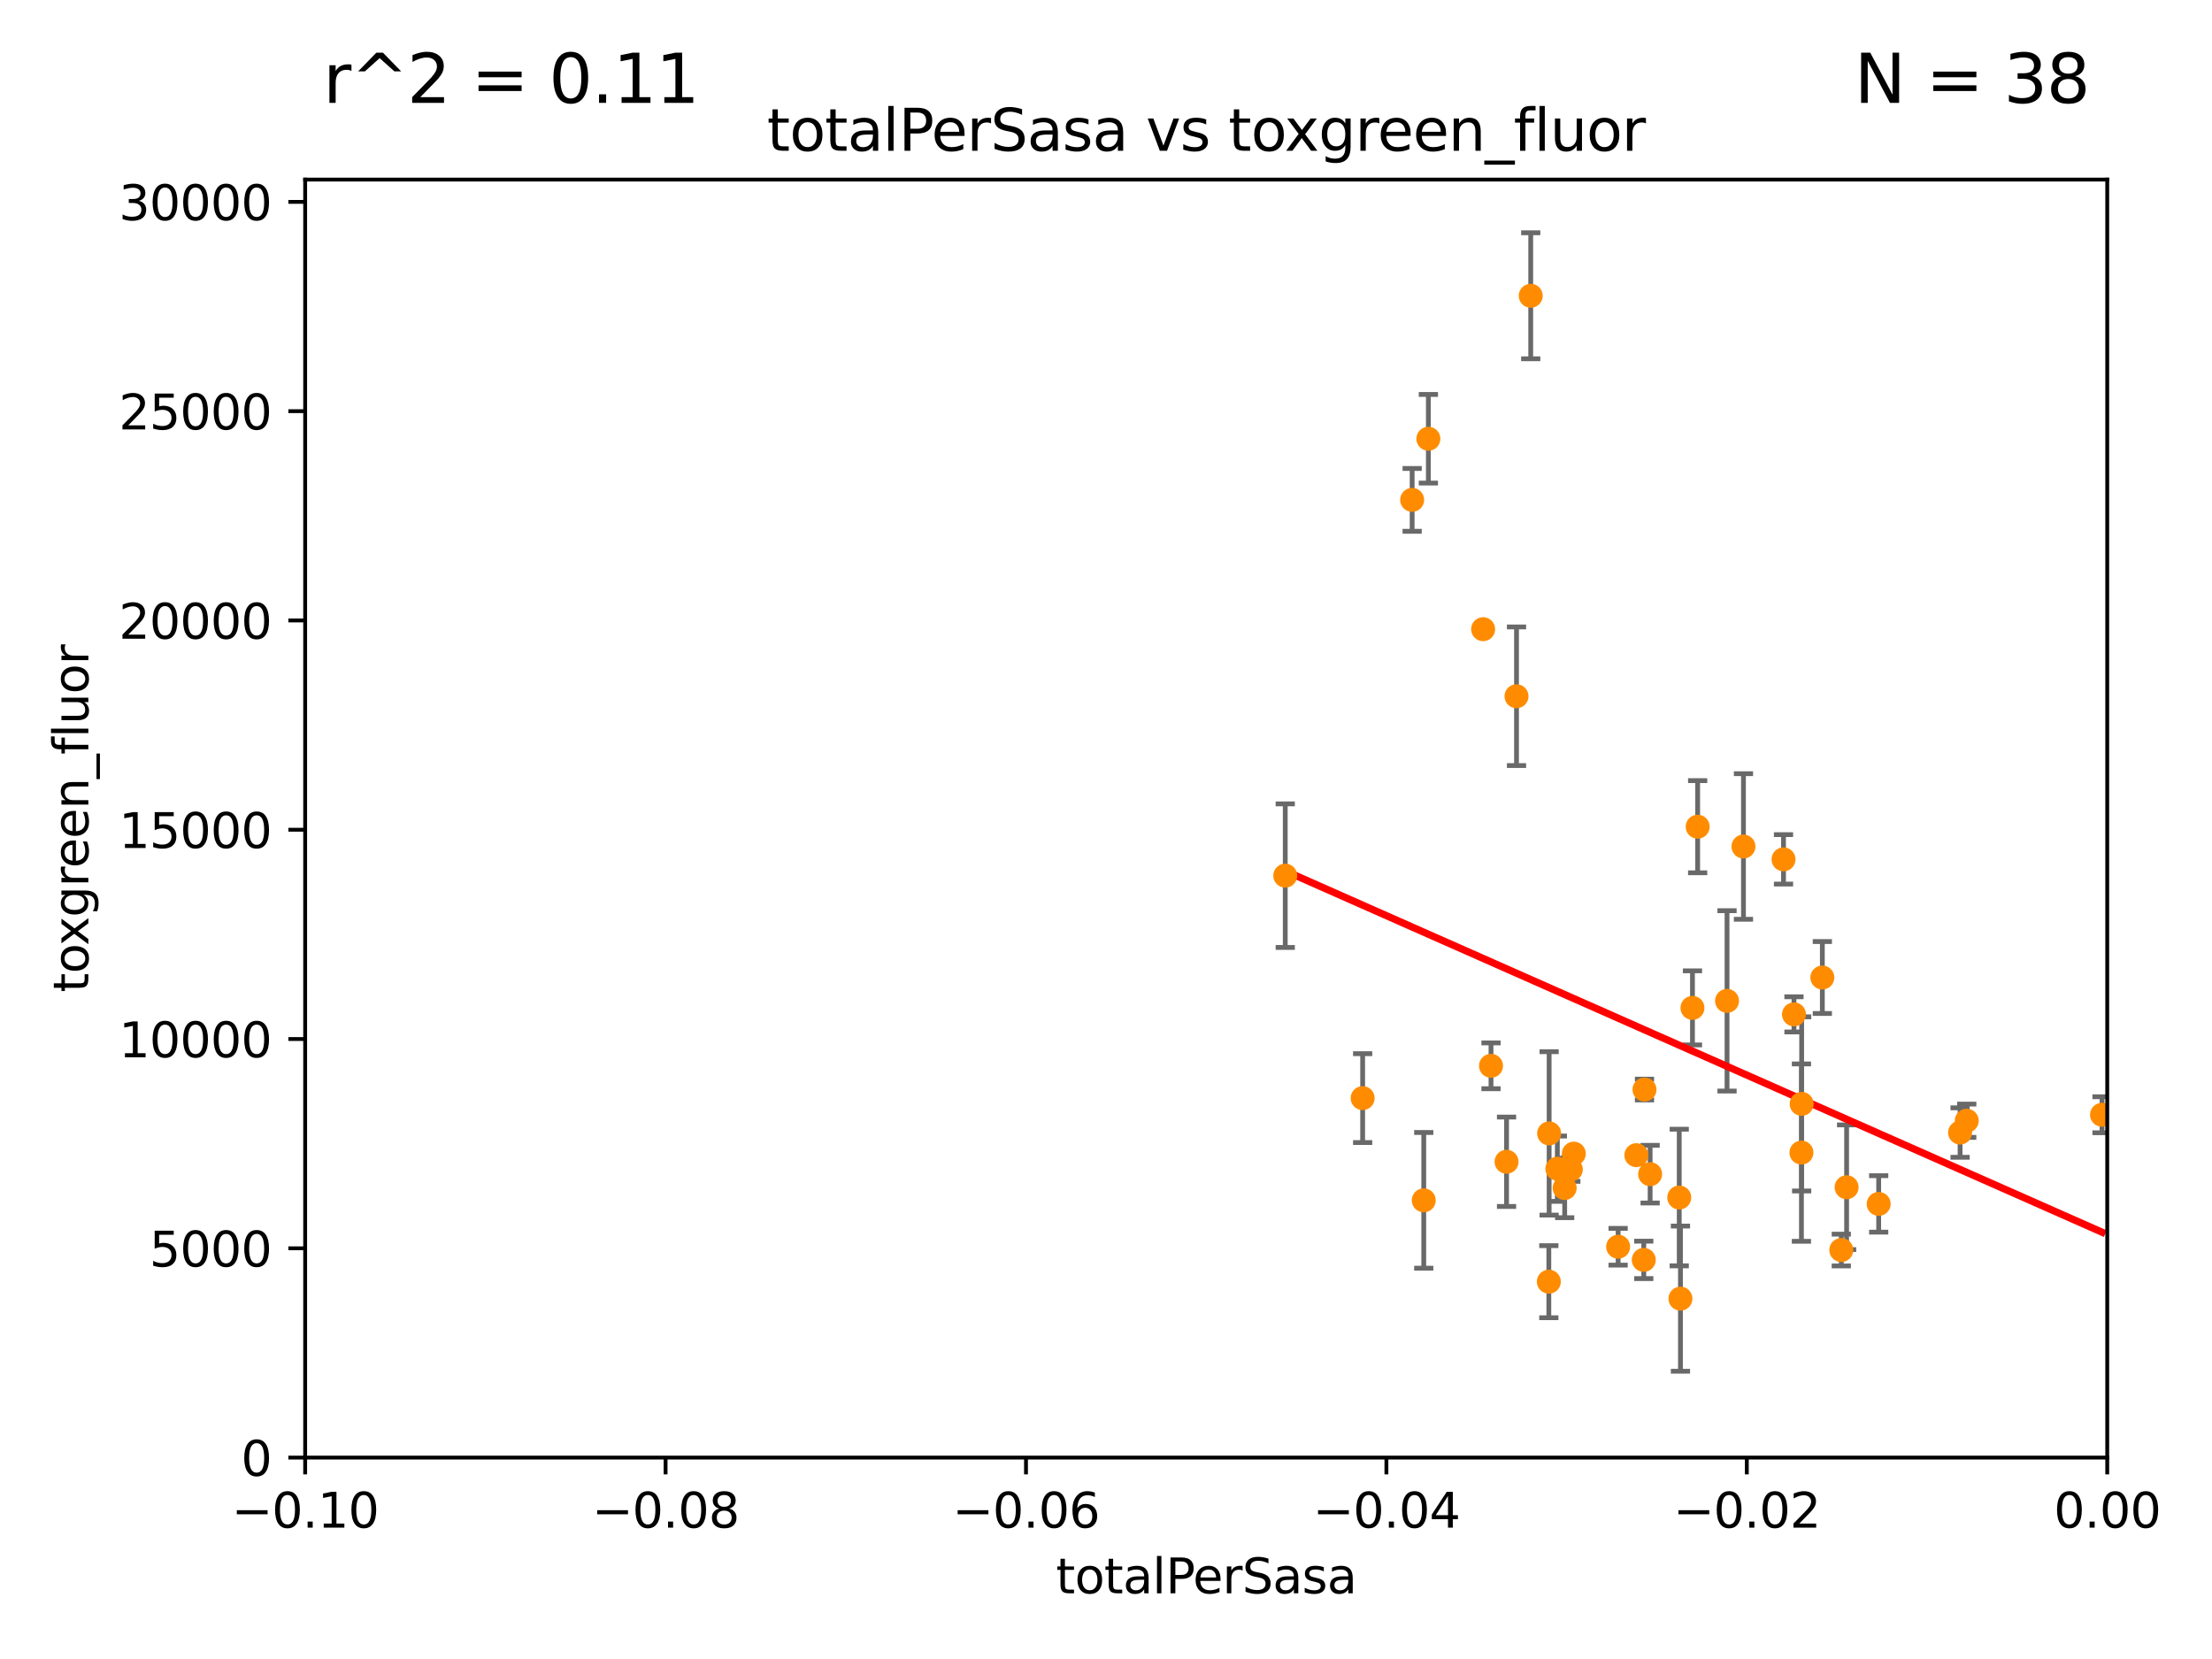 <?xml version="1.0" encoding="utf-8" standalone="no"?>
<!DOCTYPE svg PUBLIC "-//W3C//DTD SVG 1.1//EN"
  "http://www.w3.org/Graphics/SVG/1.1/DTD/svg11.dtd">
<svg xmlns:xlink="http://www.w3.org/1999/xlink" width="460.8pt" height="345.6pt" viewBox="0 0 460.8 345.6" xmlns="http://www.w3.org/2000/svg" version="1.1">
 <defs>
  <style type="text/css">*{stroke-linejoin: round; stroke-linecap: butt}</style>
 </defs>
 <g id="figure_1">
  <g id="patch_1">
   <path d="M 0 345.6 
L 460.8 345.6 
L 460.8 0 
L 0 0 
z
" style="fill: #ffffff"/>
  </g>
  <g id="axes_1">
   <g id="patch_2">
    <path d="M 63.571 303.64 
L 438.975 303.64 
L 438.975 37.411 
L 63.571 37.411 
z
" style="fill: #ffffff"/>
   </g>
   <g id="PathCollection_1">
    <defs>
     <path id="ma1e1ea1749" d="M 0 1.118 
C 0.297 1.118 0.581 1 0.791 0.791 
C 1 0.581 1.118 0.297 1.118 0 
C 1.118 -0.297 1 -0.581 0.791 -0.791 
C 0.581 -1 0.297 -1.118 0 -1.118 
C -0.297 -1.118 -0.581 -1 -0.791 -0.791 
C -1 -0.581 -1.118 -0.297 -1.118 0 
C -1.118 0.297 -1 0.581 -0.791 0.791 
C -0.581 1 -0.297 1.118 0 1.118 
z
" style="stroke: #ff8c00"/>
    </defs>
    <g clip-path="url(#pffbbc5e2b2)">
     <use xlink:href="#ma1e1ea1749" x="267.742" y="182.415" style="fill: #ff8c00; stroke: #ff8c00"/>
     <use xlink:href="#ma1e1ea1749" x="297.555" y="91.401" style="fill: #ff8c00; stroke: #ff8c00"/>
     <use xlink:href="#ma1e1ea1749" x="308.962" y="131.072" style="fill: #ff8c00; stroke: #ff8c00"/>
     <use xlink:href="#ma1e1ea1749" x="313.842" y="242.015" style="fill: #ff8c00; stroke: #ff8c00"/>
     <use xlink:href="#ma1e1ea1749" x="322.713" y="236.109" style="fill: #ff8c00; stroke: #ff8c00"/>
     <use xlink:href="#ma1e1ea1749" x="294.177" y="104.133" style="fill: #ff8c00; stroke: #ff8c00"/>
     <use xlink:href="#ma1e1ea1749" x="337.086" y="259.716" style="fill: #ff8c00; stroke: #ff8c00"/>
     <use xlink:href="#ma1e1ea1749" x="318.879" y="61.614" style="fill: #ff8c00; stroke: #ff8c00"/>
     <use xlink:href="#ma1e1ea1749" x="283.865" y="228.756" style="fill: #ff8c00; stroke: #ff8c00"/>
     <use xlink:href="#ma1e1ea1749" x="322.649" y="266.999" style="fill: #ff8c00; stroke: #ff8c00"/>
     <use xlink:href="#ma1e1ea1749" x="296.593" y="250.052" style="fill: #ff8c00; stroke: #ff8c00"/>
     <use xlink:href="#ma1e1ea1749" x="343.752" y="244.6" style="fill: #ff8c00; stroke: #ff8c00"/>
     <use xlink:href="#ma1e1ea1749" x="327.854" y="240.325" style="fill: #ff8c00; stroke: #ff8c00"/>
     <use xlink:href="#ma1e1ea1749" x="315.918" y="145.041" style="fill: #ff8c00; stroke: #ff8c00"/>
     <use xlink:href="#ma1e1ea1749" x="353.654" y="172.218" style="fill: #ff8c00; stroke: #ff8c00"/>
     <use xlink:href="#ma1e1ea1749" x="325.951" y="247.48" style="fill: #ff8c00; stroke: #ff8c00"/>
     <use xlink:href="#ma1e1ea1749" x="342.427" y="262.456" style="fill: #ff8c00; stroke: #ff8c00"/>
     <use xlink:href="#ma1e1ea1749" x="350.069" y="270.532" style="fill: #ff8c00; stroke: #ff8c00"/>
     <use xlink:href="#ma1e1ea1749" x="310.604" y="222.03" style="fill: #ff8c00; stroke: #ff8c00"/>
     <use xlink:href="#ma1e1ea1749" x="359.772" y="208.501" style="fill: #ff8c00; stroke: #ff8c00"/>
     <use xlink:href="#ma1e1ea1749" x="327.232" y="243.616" style="fill: #ff8c00; stroke: #ff8c00"/>
     <use xlink:href="#ma1e1ea1749" x="352.572" y="209.959" style="fill: #ff8c00; stroke: #ff8c00"/>
     <use xlink:href="#ma1e1ea1749" x="340.881" y="240.644" style="fill: #ff8c00; stroke: #ff8c00"/>
     <use xlink:href="#ma1e1ea1749" x="324.424" y="243.461" style="fill: #ff8c00; stroke: #ff8c00"/>
     <use xlink:href="#ma1e1ea1749" x="342.577" y="226.973" style="fill: #ff8c00; stroke: #ff8c00"/>
     <use xlink:href="#ma1e1ea1749" x="363.195" y="176.343" style="fill: #ff8c00; stroke: #ff8c00"/>
     <use xlink:href="#ma1e1ea1749" x="373.718" y="211.31" style="fill: #ff8c00; stroke: #ff8c00"/>
     <use xlink:href="#ma1e1ea1749" x="375.272" y="240.105" style="fill: #ff8c00; stroke: #ff8c00"/>
     <use xlink:href="#ma1e1ea1749" x="375.318" y="229.961" style="fill: #ff8c00; stroke: #ff8c00"/>
     <use xlink:href="#ma1e1ea1749" x="349.816" y="249.466" style="fill: #ff8c00; stroke: #ff8c00"/>
     <use xlink:href="#ma1e1ea1749" x="371.539" y="179.021" style="fill: #ff8c00; stroke: #ff8c00"/>
     <use xlink:href="#ma1e1ea1749" x="383.574" y="260.408" style="fill: #ff8c00; stroke: #ff8c00"/>
     <use xlink:href="#ma1e1ea1749" x="384.682" y="247.328" style="fill: #ff8c00; stroke: #ff8c00"/>
     <use xlink:href="#ma1e1ea1749" x="379.627" y="203.635" style="fill: #ff8c00; stroke: #ff8c00"/>
     <use xlink:href="#ma1e1ea1749" x="391.363" y="250.798" style="fill: #ff8c00; stroke: #ff8c00"/>
     <use xlink:href="#ma1e1ea1749" x="409.709" y="233.469" style="fill: #ff8c00; stroke: #ff8c00"/>
     <use xlink:href="#ma1e1ea1749" x="408.322" y="235.934" style="fill: #ff8c00; stroke: #ff8c00"/>
     <use xlink:href="#ma1e1ea1749" x="437.887" y="232.223" style="fill: #ff8c00; stroke: #ff8c00"/>
    </g>
   </g>
   <g id="matplotlib.axis_1">
    <g id="xtick_1">
     <g id="line2d_1">
      <defs>
       <path id="m3e133d6bfa" d="M 0 0 
L 0 3.5 
" style="stroke: #000000; stroke-width: 0.8"/>
      </defs>
      <g>
       <use xlink:href="#m3e133d6bfa" x="63.571" y="303.64" style="stroke: #000000; stroke-width: 0.8"/>
      </g>
     </g>
     <g id="text_1">
      <!-- −0.10 -->
      <g transform="translate(48.249 318.238)scale(0.1 -0.1)">
       <defs>
        <path id="DejaVuSans-2212" d="M 678 2272 
L 4684 2272 
L 4684 1741 
L 678 1741 
L 678 2272 
z
" transform="scale(0.016)"/>
        <path id="DejaVuSans-30" d="M 2034 4250 
Q 1547 4250 1301 3770 
Q 1056 3291 1056 2328 
Q 1056 1369 1301 889 
Q 1547 409 2034 409 
Q 2525 409 2770 889 
Q 3016 1369 3016 2328 
Q 3016 3291 2770 3770 
Q 2525 4250 2034 4250 
z
M 2034 4750 
Q 2819 4750 3233 4129 
Q 3647 3509 3647 2328 
Q 3647 1150 3233 529 
Q 2819 -91 2034 -91 
Q 1250 -91 836 529 
Q 422 1150 422 2328 
Q 422 3509 836 4129 
Q 1250 4750 2034 4750 
z
" transform="scale(0.016)"/>
        <path id="DejaVuSans-2e" d="M 684 794 
L 1344 794 
L 1344 0 
L 684 0 
L 684 794 
z
" transform="scale(0.016)"/>
        <path id="DejaVuSans-31" d="M 794 531 
L 1825 531 
L 1825 4091 
L 703 3866 
L 703 4441 
L 1819 4666 
L 2450 4666 
L 2450 531 
L 3481 531 
L 3481 0 
L 794 0 
L 794 531 
z
" transform="scale(0.016)"/>
       </defs>
       <use xlink:href="#DejaVuSans-2212"/>
       <use xlink:href="#DejaVuSans-30" x="83.789"/>
       <use xlink:href="#DejaVuSans-2e" x="147.412"/>
       <use xlink:href="#DejaVuSans-31" x="179.199"/>
       <use xlink:href="#DejaVuSans-30" x="242.822"/>
      </g>
     </g>
    </g>
    <g id="xtick_2">
     <g id="line2d_2">
      <g>
       <use xlink:href="#m3e133d6bfa" x="138.652" y="303.64" style="stroke: #000000; stroke-width: 0.8"/>
      </g>
     </g>
     <g id="text_2">
      <!-- −0.08 -->
      <g transform="translate(123.329 318.238)scale(0.1 -0.1)">
       <defs>
        <path id="DejaVuSans-38" d="M 2034 2216 
Q 1584 2216 1326 1975 
Q 1069 1734 1069 1313 
Q 1069 891 1326 650 
Q 1584 409 2034 409 
Q 2484 409 2743 651 
Q 3003 894 3003 1313 
Q 3003 1734 2745 1975 
Q 2488 2216 2034 2216 
z
M 1403 2484 
Q 997 2584 770 2862 
Q 544 3141 544 3541 
Q 544 4100 942 4425 
Q 1341 4750 2034 4750 
Q 2731 4750 3128 4425 
Q 3525 4100 3525 3541 
Q 3525 3141 3298 2862 
Q 3072 2584 2669 2484 
Q 3125 2378 3379 2068 
Q 3634 1759 3634 1313 
Q 3634 634 3220 271 
Q 2806 -91 2034 -91 
Q 1263 -91 848 271 
Q 434 634 434 1313 
Q 434 1759 690 2068 
Q 947 2378 1403 2484 
z
M 1172 3481 
Q 1172 3119 1398 2916 
Q 1625 2713 2034 2713 
Q 2441 2713 2670 2916 
Q 2900 3119 2900 3481 
Q 2900 3844 2670 4047 
Q 2441 4250 2034 4250 
Q 1625 4250 1398 4047 
Q 1172 3844 1172 3481 
z
" transform="scale(0.016)"/>
       </defs>
       <use xlink:href="#DejaVuSans-2212"/>
       <use xlink:href="#DejaVuSans-30" x="83.789"/>
       <use xlink:href="#DejaVuSans-2e" x="147.412"/>
       <use xlink:href="#DejaVuSans-30" x="179.199"/>
       <use xlink:href="#DejaVuSans-38" x="242.822"/>
      </g>
     </g>
    </g>
    <g id="xtick_3">
     <g id="line2d_3">
      <g>
       <use xlink:href="#m3e133d6bfa" x="213.733" y="303.64" style="stroke: #000000; stroke-width: 0.8"/>
      </g>
     </g>
     <g id="text_3">
      <!-- −0.06 -->
      <g transform="translate(198.41 318.238)scale(0.1 -0.1)">
       <defs>
        <path id="DejaVuSans-36" d="M 2113 2584 
Q 1688 2584 1439 2293 
Q 1191 2003 1191 1497 
Q 1191 994 1439 701 
Q 1688 409 2113 409 
Q 2538 409 2786 701 
Q 3034 994 3034 1497 
Q 3034 2003 2786 2293 
Q 2538 2584 2113 2584 
z
M 3366 4563 
L 3366 3988 
Q 3128 4100 2886 4159 
Q 2644 4219 2406 4219 
Q 1781 4219 1451 3797 
Q 1122 3375 1075 2522 
Q 1259 2794 1537 2939 
Q 1816 3084 2150 3084 
Q 2853 3084 3261 2657 
Q 3669 2231 3669 1497 
Q 3669 778 3244 343 
Q 2819 -91 2113 -91 
Q 1303 -91 875 529 
Q 447 1150 447 2328 
Q 447 3434 972 4092 
Q 1497 4750 2381 4750 
Q 2619 4750 2861 4703 
Q 3103 4656 3366 4563 
z
" transform="scale(0.016)"/>
       </defs>
       <use xlink:href="#DejaVuSans-2212"/>
       <use xlink:href="#DejaVuSans-30" x="83.789"/>
       <use xlink:href="#DejaVuSans-2e" x="147.412"/>
       <use xlink:href="#DejaVuSans-30" x="179.199"/>
       <use xlink:href="#DejaVuSans-36" x="242.822"/>
      </g>
     </g>
    </g>
    <g id="xtick_4">
     <g id="line2d_4">
      <g>
       <use xlink:href="#m3e133d6bfa" x="288.813" y="303.64" style="stroke: #000000; stroke-width: 0.8"/>
      </g>
     </g>
     <g id="text_4">
      <!-- −0.04 -->
      <g transform="translate(273.491 318.238)scale(0.1 -0.1)">
       <defs>
        <path id="DejaVuSans-34" d="M 2419 4116 
L 825 1625 
L 2419 1625 
L 2419 4116 
z
M 2253 4666 
L 3047 4666 
L 3047 1625 
L 3713 1625 
L 3713 1100 
L 3047 1100 
L 3047 0 
L 2419 0 
L 2419 1100 
L 313 1100 
L 313 1709 
L 2253 4666 
z
" transform="scale(0.016)"/>
       </defs>
       <use xlink:href="#DejaVuSans-2212"/>
       <use xlink:href="#DejaVuSans-30" x="83.789"/>
       <use xlink:href="#DejaVuSans-2e" x="147.412"/>
       <use xlink:href="#DejaVuSans-30" x="179.199"/>
       <use xlink:href="#DejaVuSans-34" x="242.822"/>
      </g>
     </g>
    </g>
    <g id="xtick_5">
     <g id="line2d_5">
      <g>
       <use xlink:href="#m3e133d6bfa" x="363.894" y="303.64" style="stroke: #000000; stroke-width: 0.8"/>
      </g>
     </g>
     <g id="text_5">
      <!-- −0.02 -->
      <g transform="translate(348.572 318.238)scale(0.1 -0.1)">
       <defs>
        <path id="DejaVuSans-32" d="M 1228 531 
L 3431 531 
L 3431 0 
L 469 0 
L 469 531 
Q 828 903 1448 1529 
Q 2069 2156 2228 2338 
Q 2531 2678 2651 2914 
Q 2772 3150 2772 3378 
Q 2772 3750 2511 3984 
Q 2250 4219 1831 4219 
Q 1534 4219 1204 4116 
Q 875 4013 500 3803 
L 500 4441 
Q 881 4594 1212 4672 
Q 1544 4750 1819 4750 
Q 2544 4750 2975 4387 
Q 3406 4025 3406 3419 
Q 3406 3131 3298 2873 
Q 3191 2616 2906 2266 
Q 2828 2175 2409 1742 
Q 1991 1309 1228 531 
z
" transform="scale(0.016)"/>
       </defs>
       <use xlink:href="#DejaVuSans-2212"/>
       <use xlink:href="#DejaVuSans-30" x="83.789"/>
       <use xlink:href="#DejaVuSans-2e" x="147.412"/>
       <use xlink:href="#DejaVuSans-30" x="179.199"/>
       <use xlink:href="#DejaVuSans-32" x="242.822"/>
      </g>
     </g>
    </g>
    <g id="xtick_6">
     <g id="line2d_6">
      <g>
       <use xlink:href="#m3e133d6bfa" x="438.975" y="303.64" style="stroke: #000000; stroke-width: 0.8"/>
      </g>
     </g>
     <g id="text_6">
      <!-- 0.00 -->
      <g transform="translate(427.842 318.238)scale(0.1 -0.1)">
       <use xlink:href="#DejaVuSans-30"/>
       <use xlink:href="#DejaVuSans-2e" x="63.623"/>
       <use xlink:href="#DejaVuSans-30" x="95.41"/>
       <use xlink:href="#DejaVuSans-30" x="159.033"/>
      </g>
     </g>
    </g>
    <g id="text_7">
     <!-- totalPerSasa -->
     <g transform="translate(219.968 331.917)scale(0.1 -0.1)">
      <defs>
       <path id="DejaVuSans-74" d="M 1172 4494 
L 1172 3500 
L 2356 3500 
L 2356 3053 
L 1172 3053 
L 1172 1153 
Q 1172 725 1289 603 
Q 1406 481 1766 481 
L 2356 481 
L 2356 0 
L 1766 0 
Q 1100 0 847 248 
Q 594 497 594 1153 
L 594 3053 
L 172 3053 
L 172 3500 
L 594 3500 
L 594 4494 
L 1172 4494 
z
" transform="scale(0.016)"/>
       <path id="DejaVuSans-6f" d="M 1959 3097 
Q 1497 3097 1228 2736 
Q 959 2375 959 1747 
Q 959 1119 1226 758 
Q 1494 397 1959 397 
Q 2419 397 2687 759 
Q 2956 1122 2956 1747 
Q 2956 2369 2687 2733 
Q 2419 3097 1959 3097 
z
M 1959 3584 
Q 2709 3584 3137 3096 
Q 3566 2609 3566 1747 
Q 3566 888 3137 398 
Q 2709 -91 1959 -91 
Q 1206 -91 779 398 
Q 353 888 353 1747 
Q 353 2609 779 3096 
Q 1206 3584 1959 3584 
z
" transform="scale(0.016)"/>
       <path id="DejaVuSans-61" d="M 2194 1759 
Q 1497 1759 1228 1600 
Q 959 1441 959 1056 
Q 959 750 1161 570 
Q 1363 391 1709 391 
Q 2188 391 2477 730 
Q 2766 1069 2766 1631 
L 2766 1759 
L 2194 1759 
z
M 3341 1997 
L 3341 0 
L 2766 0 
L 2766 531 
Q 2569 213 2275 61 
Q 1981 -91 1556 -91 
Q 1019 -91 701 211 
Q 384 513 384 1019 
Q 384 1609 779 1909 
Q 1175 2209 1959 2209 
L 2766 2209 
L 2766 2266 
Q 2766 2663 2505 2880 
Q 2244 3097 1772 3097 
Q 1472 3097 1187 3025 
Q 903 2953 641 2809 
L 641 3341 
Q 956 3463 1253 3523 
Q 1550 3584 1831 3584 
Q 2591 3584 2966 3190 
Q 3341 2797 3341 1997 
z
" transform="scale(0.016)"/>
       <path id="DejaVuSans-6c" d="M 603 4863 
L 1178 4863 
L 1178 0 
L 603 0 
L 603 4863 
z
" transform="scale(0.016)"/>
       <path id="DejaVuSans-50" d="M 1259 4147 
L 1259 2394 
L 2053 2394 
Q 2494 2394 2734 2622 
Q 2975 2850 2975 3272 
Q 2975 3691 2734 3919 
Q 2494 4147 2053 4147 
L 1259 4147 
z
M 628 4666 
L 2053 4666 
Q 2838 4666 3239 4311 
Q 3641 3956 3641 3272 
Q 3641 2581 3239 2228 
Q 2838 1875 2053 1875 
L 1259 1875 
L 1259 0 
L 628 0 
L 628 4666 
z
" transform="scale(0.016)"/>
       <path id="DejaVuSans-65" d="M 3597 1894 
L 3597 1613 
L 953 1613 
Q 991 1019 1311 708 
Q 1631 397 2203 397 
Q 2534 397 2845 478 
Q 3156 559 3463 722 
L 3463 178 
Q 3153 47 2828 -22 
Q 2503 -91 2169 -91 
Q 1331 -91 842 396 
Q 353 884 353 1716 
Q 353 2575 817 3079 
Q 1281 3584 2069 3584 
Q 2775 3584 3186 3129 
Q 3597 2675 3597 1894 
z
M 3022 2063 
Q 3016 2534 2758 2815 
Q 2500 3097 2075 3097 
Q 1594 3097 1305 2825 
Q 1016 2553 972 2059 
L 3022 2063 
z
" transform="scale(0.016)"/>
       <path id="DejaVuSans-72" d="M 2631 2963 
Q 2534 3019 2420 3045 
Q 2306 3072 2169 3072 
Q 1681 3072 1420 2755 
Q 1159 2438 1159 1844 
L 1159 0 
L 581 0 
L 581 3500 
L 1159 3500 
L 1159 2956 
Q 1341 3275 1631 3429 
Q 1922 3584 2338 3584 
Q 2397 3584 2469 3576 
Q 2541 3569 2628 3553 
L 2631 2963 
z
" transform="scale(0.016)"/>
       <path id="DejaVuSans-53" d="M 3425 4513 
L 3425 3897 
Q 3066 4069 2747 4153 
Q 2428 4238 2131 4238 
Q 1616 4238 1336 4038 
Q 1056 3838 1056 3469 
Q 1056 3159 1242 3001 
Q 1428 2844 1947 2747 
L 2328 2669 
Q 3034 2534 3370 2195 
Q 3706 1856 3706 1288 
Q 3706 609 3251 259 
Q 2797 -91 1919 -91 
Q 1588 -91 1214 -16 
Q 841 59 441 206 
L 441 856 
Q 825 641 1194 531 
Q 1563 422 1919 422 
Q 2459 422 2753 634 
Q 3047 847 3047 1241 
Q 3047 1584 2836 1778 
Q 2625 1972 2144 2069 
L 1759 2144 
Q 1053 2284 737 2584 
Q 422 2884 422 3419 
Q 422 4038 858 4394 
Q 1294 4750 2059 4750 
Q 2388 4750 2728 4690 
Q 3069 4631 3425 4513 
z
" transform="scale(0.016)"/>
       <path id="DejaVuSans-73" d="M 2834 3397 
L 2834 2853 
Q 2591 2978 2328 3040 
Q 2066 3103 1784 3103 
Q 1356 3103 1142 2972 
Q 928 2841 928 2578 
Q 928 2378 1081 2264 
Q 1234 2150 1697 2047 
L 1894 2003 
Q 2506 1872 2764 1633 
Q 3022 1394 3022 966 
Q 3022 478 2636 193 
Q 2250 -91 1575 -91 
Q 1294 -91 989 -36 
Q 684 19 347 128 
L 347 722 
Q 666 556 975 473 
Q 1284 391 1588 391 
Q 1994 391 2212 530 
Q 2431 669 2431 922 
Q 2431 1156 2273 1281 
Q 2116 1406 1581 1522 
L 1381 1569 
Q 847 1681 609 1914 
Q 372 2147 372 2553 
Q 372 3047 722 3315 
Q 1072 3584 1716 3584 
Q 2034 3584 2315 3537 
Q 2597 3491 2834 3397 
z
" transform="scale(0.016)"/>
      </defs>
      <use xlink:href="#DejaVuSans-74"/>
      <use xlink:href="#DejaVuSans-6f" x="39.209"/>
      <use xlink:href="#DejaVuSans-74" x="100.391"/>
      <use xlink:href="#DejaVuSans-61" x="139.6"/>
      <use xlink:href="#DejaVuSans-6c" x="200.879"/>
      <use xlink:href="#DejaVuSans-50" x="228.662"/>
      <use xlink:href="#DejaVuSans-65" x="285.34"/>
      <use xlink:href="#DejaVuSans-72" x="346.863"/>
      <use xlink:href="#DejaVuSans-53" x="387.977"/>
      <use xlink:href="#DejaVuSans-61" x="451.453"/>
      <use xlink:href="#DejaVuSans-73" x="512.732"/>
      <use xlink:href="#DejaVuSans-61" x="564.832"/>
     </g>
    </g>
   </g>
   <g id="matplotlib.axis_2">
    <g id="ytick_1">
     <g id="line2d_7">
      <defs>
       <path id="m8fa1cb8a52" d="M 0 0 
L -3.5 0 
" style="stroke: #000000; stroke-width: 0.8"/>
      </defs>
      <g>
       <use xlink:href="#m8fa1cb8a52" x="63.571" y="303.64" style="stroke: #000000; stroke-width: 0.8"/>
      </g>
     </g>
     <g id="text_8">
      <!-- 0 -->
      <g transform="translate(50.209 307.439)scale(0.1 -0.1)">
       <use xlink:href="#DejaVuSans-30"/>
      </g>
     </g>
    </g>
    <g id="ytick_2">
     <g id="line2d_8">
      <g>
       <use xlink:href="#m8fa1cb8a52" x="63.571" y="260.043" style="stroke: #000000; stroke-width: 0.8"/>
      </g>
     </g>
     <g id="text_9">
      <!-- 5000 -->
      <g transform="translate(31.121 263.843)scale(0.1 -0.1)">
       <defs>
        <path id="DejaVuSans-35" d="M 691 4666 
L 3169 4666 
L 3169 4134 
L 1269 4134 
L 1269 2991 
Q 1406 3038 1543 3061 
Q 1681 3084 1819 3084 
Q 2600 3084 3056 2656 
Q 3513 2228 3513 1497 
Q 3513 744 3044 326 
Q 2575 -91 1722 -91 
Q 1428 -91 1123 -41 
Q 819 9 494 109 
L 494 744 
Q 775 591 1075 516 
Q 1375 441 1709 441 
Q 2250 441 2565 725 
Q 2881 1009 2881 1497 
Q 2881 1984 2565 2268 
Q 2250 2553 1709 2553 
Q 1456 2553 1204 2497 
Q 953 2441 691 2322 
L 691 4666 
z
" transform="scale(0.016)"/>
       </defs>
       <use xlink:href="#DejaVuSans-35"/>
       <use xlink:href="#DejaVuSans-30" x="63.623"/>
       <use xlink:href="#DejaVuSans-30" x="127.246"/>
       <use xlink:href="#DejaVuSans-30" x="190.869"/>
      </g>
     </g>
    </g>
    <g id="ytick_3">
     <g id="line2d_9">
      <g>
       <use xlink:href="#m8fa1cb8a52" x="63.571" y="216.447" style="stroke: #000000; stroke-width: 0.8"/>
      </g>
     </g>
     <g id="text_10">
      <!-- 10000 -->
      <g transform="translate(24.759 220.246)scale(0.1 -0.1)">
       <use xlink:href="#DejaVuSans-31"/>
       <use xlink:href="#DejaVuSans-30" x="63.623"/>
       <use xlink:href="#DejaVuSans-30" x="127.246"/>
       <use xlink:href="#DejaVuSans-30" x="190.869"/>
       <use xlink:href="#DejaVuSans-30" x="254.492"/>
      </g>
     </g>
    </g>
    <g id="ytick_4">
     <g id="line2d_10">
      <g>
       <use xlink:href="#m8fa1cb8a52" x="63.571" y="172.85" style="stroke: #000000; stroke-width: 0.8"/>
      </g>
     </g>
     <g id="text_11">
      <!-- 15000 -->
      <g transform="translate(24.759 176.649)scale(0.1 -0.1)">
       <use xlink:href="#DejaVuSans-31"/>
       <use xlink:href="#DejaVuSans-35" x="63.623"/>
       <use xlink:href="#DejaVuSans-30" x="127.246"/>
       <use xlink:href="#DejaVuSans-30" x="190.869"/>
       <use xlink:href="#DejaVuSans-30" x="254.492"/>
      </g>
     </g>
    </g>
    <g id="ytick_5">
     <g id="line2d_11">
      <g>
       <use xlink:href="#m8fa1cb8a52" x="63.571" y="129.254" style="stroke: #000000; stroke-width: 0.8"/>
      </g>
     </g>
     <g id="text_12">
      <!-- 20000 -->
      <g transform="translate(24.759 133.053)scale(0.1 -0.1)">
       <use xlink:href="#DejaVuSans-32"/>
       <use xlink:href="#DejaVuSans-30" x="63.623"/>
       <use xlink:href="#DejaVuSans-30" x="127.246"/>
       <use xlink:href="#DejaVuSans-30" x="190.869"/>
       <use xlink:href="#DejaVuSans-30" x="254.492"/>
      </g>
     </g>
    </g>
    <g id="ytick_6">
     <g id="line2d_12">
      <g>
       <use xlink:href="#m8fa1cb8a52" x="63.571" y="85.657" style="stroke: #000000; stroke-width: 0.8"/>
      </g>
     </g>
     <g id="text_13">
      <!-- 25000 -->
      <g transform="translate(24.759 89.456)scale(0.1 -0.1)">
       <use xlink:href="#DejaVuSans-32"/>
       <use xlink:href="#DejaVuSans-35" x="63.623"/>
       <use xlink:href="#DejaVuSans-30" x="127.246"/>
       <use xlink:href="#DejaVuSans-30" x="190.869"/>
       <use xlink:href="#DejaVuSans-30" x="254.492"/>
      </g>
     </g>
    </g>
    <g id="ytick_7">
     <g id="line2d_13">
      <g>
       <use xlink:href="#m8fa1cb8a52" x="63.571" y="42.06" style="stroke: #000000; stroke-width: 0.8"/>
      </g>
     </g>
     <g id="text_14">
      <!-- 30000 -->
      <g transform="translate(24.759 45.86)scale(0.1 -0.1)">
       <defs>
        <path id="DejaVuSans-33" d="M 2597 2516 
Q 3050 2419 3304 2112 
Q 3559 1806 3559 1356 
Q 3559 666 3084 287 
Q 2609 -91 1734 -91 
Q 1441 -91 1130 -33 
Q 819 25 488 141 
L 488 750 
Q 750 597 1062 519 
Q 1375 441 1716 441 
Q 2309 441 2620 675 
Q 2931 909 2931 1356 
Q 2931 1769 2642 2001 
Q 2353 2234 1838 2234 
L 1294 2234 
L 1294 2753 
L 1863 2753 
Q 2328 2753 2575 2939 
Q 2822 3125 2822 3475 
Q 2822 3834 2567 4026 
Q 2313 4219 1838 4219 
Q 1578 4219 1281 4162 
Q 984 4106 628 3988 
L 628 4550 
Q 988 4650 1302 4700 
Q 1616 4750 1894 4750 
Q 2613 4750 3031 4423 
Q 3450 4097 3450 3541 
Q 3450 3153 3228 2886 
Q 3006 2619 2597 2516 
z
" transform="scale(0.016)"/>
       </defs>
       <use xlink:href="#DejaVuSans-33"/>
       <use xlink:href="#DejaVuSans-30" x="63.623"/>
       <use xlink:href="#DejaVuSans-30" x="127.246"/>
       <use xlink:href="#DejaVuSans-30" x="190.869"/>
       <use xlink:href="#DejaVuSans-30" x="254.492"/>
      </g>
     </g>
    </g>
    <g id="text_15">
     <!-- toxgreen_fluor -->
     <g transform="translate(18.401 206.72)rotate(-90)scale(0.1 -0.1)">
      <defs>
       <path id="DejaVuSans-78" d="M 3513 3500 
L 2247 1797 
L 3578 0 
L 2900 0 
L 1881 1375 
L 863 0 
L 184 0 
L 1544 1831 
L 300 3500 
L 978 3500 
L 1906 2253 
L 2834 3500 
L 3513 3500 
z
" transform="scale(0.016)"/>
       <path id="DejaVuSans-67" d="M 2906 1791 
Q 2906 2416 2648 2759 
Q 2391 3103 1925 3103 
Q 1463 3103 1205 2759 
Q 947 2416 947 1791 
Q 947 1169 1205 825 
Q 1463 481 1925 481 
Q 2391 481 2648 825 
Q 2906 1169 2906 1791 
z
M 3481 434 
Q 3481 -459 3084 -895 
Q 2688 -1331 1869 -1331 
Q 1566 -1331 1297 -1286 
Q 1028 -1241 775 -1147 
L 775 -588 
Q 1028 -725 1275 -790 
Q 1522 -856 1778 -856 
Q 2344 -856 2625 -561 
Q 2906 -266 2906 331 
L 2906 616 
Q 2728 306 2450 153 
Q 2172 0 1784 0 
Q 1141 0 747 490 
Q 353 981 353 1791 
Q 353 2603 747 3093 
Q 1141 3584 1784 3584 
Q 2172 3584 2450 3431 
Q 2728 3278 2906 2969 
L 2906 3500 
L 3481 3500 
L 3481 434 
z
" transform="scale(0.016)"/>
       <path id="DejaVuSans-6e" d="M 3513 2113 
L 3513 0 
L 2938 0 
L 2938 2094 
Q 2938 2591 2744 2837 
Q 2550 3084 2163 3084 
Q 1697 3084 1428 2787 
Q 1159 2491 1159 1978 
L 1159 0 
L 581 0 
L 581 3500 
L 1159 3500 
L 1159 2956 
Q 1366 3272 1645 3428 
Q 1925 3584 2291 3584 
Q 2894 3584 3203 3211 
Q 3513 2838 3513 2113 
z
" transform="scale(0.016)"/>
       <path id="DejaVuSans-5f" d="M 3263 -1063 
L 3263 -1509 
L -63 -1509 
L -63 -1063 
L 3263 -1063 
z
" transform="scale(0.016)"/>
       <path id="DejaVuSans-66" d="M 2375 4863 
L 2375 4384 
L 1825 4384 
Q 1516 4384 1395 4259 
Q 1275 4134 1275 3809 
L 1275 3500 
L 2222 3500 
L 2222 3053 
L 1275 3053 
L 1275 0 
L 697 0 
L 697 3053 
L 147 3053 
L 147 3500 
L 697 3500 
L 697 3744 
Q 697 4328 969 4595 
Q 1241 4863 1831 4863 
L 2375 4863 
z
" transform="scale(0.016)"/>
       <path id="DejaVuSans-75" d="M 544 1381 
L 544 3500 
L 1119 3500 
L 1119 1403 
Q 1119 906 1312 657 
Q 1506 409 1894 409 
Q 2359 409 2629 706 
Q 2900 1003 2900 1516 
L 2900 3500 
L 3475 3500 
L 3475 0 
L 2900 0 
L 2900 538 
Q 2691 219 2414 64 
Q 2138 -91 1772 -91 
Q 1169 -91 856 284 
Q 544 659 544 1381 
z
M 1991 3584 
L 1991 3584 
z
" transform="scale(0.016)"/>
      </defs>
      <use xlink:href="#DejaVuSans-74"/>
      <use xlink:href="#DejaVuSans-6f" x="39.209"/>
      <use xlink:href="#DejaVuSans-78" x="97.266"/>
      <use xlink:href="#DejaVuSans-67" x="156.445"/>
      <use xlink:href="#DejaVuSans-72" x="219.922"/>
      <use xlink:href="#DejaVuSans-65" x="258.785"/>
      <use xlink:href="#DejaVuSans-65" x="320.309"/>
      <use xlink:href="#DejaVuSans-6e" x="381.832"/>
      <use xlink:href="#DejaVuSans-5f" x="445.211"/>
      <use xlink:href="#DejaVuSans-66" x="495.211"/>
      <use xlink:href="#DejaVuSans-6c" x="530.416"/>
      <use xlink:href="#DejaVuSans-75" x="558.199"/>
      <use xlink:href="#DejaVuSans-6f" x="621.578"/>
      <use xlink:href="#DejaVuSans-72" x="682.76"/>
     </g>
    </g>
   </g>
   <g id="LineCollection_1">
    <path d="M 267.742 197.369 
L 267.742 167.462 
" clip-path="url(#pffbbc5e2b2)" style="fill: none; stroke: #696969"/>
    <path d="M 297.555 100.632 
L 297.555 82.171 
" clip-path="url(#pffbbc5e2b2)" style="fill: none; stroke: #696969"/>
    <path d="M 308.962 131.667 
L 308.962 130.476 
" clip-path="url(#pffbbc5e2b2)" style="fill: none; stroke: #696969"/>
    <path d="M 313.842 251.326 
L 313.842 232.705 
" clip-path="url(#pffbbc5e2b2)" style="fill: none; stroke: #696969"/>
    <path d="M 322.713 253.129 
L 322.713 219.089 
" clip-path="url(#pffbbc5e2b2)" style="fill: none; stroke: #696969"/>
    <path d="M 294.177 110.676 
L 294.177 97.591 
" clip-path="url(#pffbbc5e2b2)" style="fill: none; stroke: #696969"/>
    <path d="M 337.086 263.544 
L 337.086 255.889 
" clip-path="url(#pffbbc5e2b2)" style="fill: none; stroke: #696969"/>
    <path d="M 318.879 74.739 
L 318.879 48.489 
" clip-path="url(#pffbbc5e2b2)" style="fill: none; stroke: #696969"/>
    <path d="M 283.865 238.012 
L 283.865 219.5 
" clip-path="url(#pffbbc5e2b2)" style="fill: none; stroke: #696969"/>
    <path d="M 322.649 274.51 
L 322.649 259.488 
" clip-path="url(#pffbbc5e2b2)" style="fill: none; stroke: #696969"/>
    <path d="M 296.593 264.188 
L 296.593 235.916 
" clip-path="url(#pffbbc5e2b2)" style="fill: none; stroke: #696969"/>
    <path d="M 343.752 250.608 
L 343.752 238.592 
" clip-path="url(#pffbbc5e2b2)" style="fill: none; stroke: #696969"/>
    <path d="M 327.854 241.126 
L 327.854 239.524 
" clip-path="url(#pffbbc5e2b2)" style="fill: none; stroke: #696969"/>
    <path d="M 315.918 159.479 
L 315.918 130.604 
" clip-path="url(#pffbbc5e2b2)" style="fill: none; stroke: #696969"/>
    <path d="M 353.654 181.817 
L 353.654 162.618 
" clip-path="url(#pffbbc5e2b2)" style="fill: none; stroke: #696969"/>
    <path d="M 325.951 253.669 
L 325.951 241.291 
" clip-path="url(#pffbbc5e2b2)" style="fill: none; stroke: #696969"/>
    <path d="M 342.427 266.354 
L 342.427 258.558 
" clip-path="url(#pffbbc5e2b2)" style="fill: none; stroke: #696969"/>
    <path d="M 350.069 285.649 
L 350.069 255.415 
" clip-path="url(#pffbbc5e2b2)" style="fill: none; stroke: #696969"/>
    <path d="M 310.604 226.799 
L 310.604 217.261 
" clip-path="url(#pffbbc5e2b2)" style="fill: none; stroke: #696969"/>
    <path d="M 359.772 227.287 
L 359.772 189.715 
" clip-path="url(#pffbbc5e2b2)" style="fill: none; stroke: #696969"/>
    <path d="M 327.232 246.094 
L 327.232 241.138 
" clip-path="url(#pffbbc5e2b2)" style="fill: none; stroke: #696969"/>
    <path d="M 352.572 217.673 
L 352.572 202.246 
" clip-path="url(#pffbbc5e2b2)" style="fill: none; stroke: #696969"/>
    <path d="M 340.881 241.246 
L 340.881 240.043 
" clip-path="url(#pffbbc5e2b2)" style="fill: none; stroke: #696969"/>
    <path d="M 324.424 250.265 
L 324.424 236.656 
" clip-path="url(#pffbbc5e2b2)" style="fill: none; stroke: #696969"/>
    <path d="M 342.577 229.144 
L 342.577 224.802 
" clip-path="url(#pffbbc5e2b2)" style="fill: none; stroke: #696969"/>
    <path d="M 363.195 191.506 
L 363.195 161.179 
" clip-path="url(#pffbbc5e2b2)" style="fill: none; stroke: #696969"/>
    <path d="M 373.718 214.975 
L 373.718 207.645 
" clip-path="url(#pffbbc5e2b2)" style="fill: none; stroke: #696969"/>
    <path d="M 375.272 258.579 
L 375.272 221.631 
" clip-path="url(#pffbbc5e2b2)" style="fill: none; stroke: #696969"/>
    <path d="M 375.318 248.102 
L 375.318 211.82 
" clip-path="url(#pffbbc5e2b2)" style="fill: none; stroke: #696969"/>
    <path d="M 349.816 263.701 
L 349.816 235.231 
" clip-path="url(#pffbbc5e2b2)" style="fill: none; stroke: #696969"/>
    <path d="M 371.539 184.169 
L 371.539 173.873 
" clip-path="url(#pffbbc5e2b2)" style="fill: none; stroke: #696969"/>
    <path d="M 383.574 263.721 
L 383.574 257.095 
" clip-path="url(#pffbbc5e2b2)" style="fill: none; stroke: #696969"/>
    <path d="M 384.682 260.318 
L 384.682 234.339 
" clip-path="url(#pffbbc5e2b2)" style="fill: none; stroke: #696969"/>
    <path d="M 379.627 211.13 
L 379.627 196.14 
" clip-path="url(#pffbbc5e2b2)" style="fill: none; stroke: #696969"/>
    <path d="M 391.363 256.676 
L 391.363 244.919 
" clip-path="url(#pffbbc5e2b2)" style="fill: none; stroke: #696969"/>
    <path d="M 409.709 236.936 
L 409.709 230.002 
" clip-path="url(#pffbbc5e2b2)" style="fill: none; stroke: #696969"/>
    <path d="M 408.322 241.087 
L 408.322 230.781 
" clip-path="url(#pffbbc5e2b2)" style="fill: none; stroke: #696969"/>
    <path d="M 437.887 235.969 
L 437.887 228.477 
" clip-path="url(#pffbbc5e2b2)" style="fill: none; stroke: #696969"/>
   </g>
   <g id="line2d_14">
    <defs>
     <path id="m510c397c52" d="M 2 0 
L -2 -0 
" style="stroke: #696969"/>
    </defs>
    <g clip-path="url(#pffbbc5e2b2)">
     <use xlink:href="#m510c397c52" x="267.742" y="197.369" style="fill: #696969; stroke: #696969"/>
     <use xlink:href="#m510c397c52" x="297.555" y="100.632" style="fill: #696969; stroke: #696969"/>
     <use xlink:href="#m510c397c52" x="308.962" y="131.667" style="fill: #696969; stroke: #696969"/>
     <use xlink:href="#m510c397c52" x="313.842" y="251.326" style="fill: #696969; stroke: #696969"/>
     <use xlink:href="#m510c397c52" x="322.713" y="253.129" style="fill: #696969; stroke: #696969"/>
     <use xlink:href="#m510c397c52" x="294.177" y="110.676" style="fill: #696969; stroke: #696969"/>
     <use xlink:href="#m510c397c52" x="337.086" y="263.544" style="fill: #696969; stroke: #696969"/>
     <use xlink:href="#m510c397c52" x="318.879" y="74.739" style="fill: #696969; stroke: #696969"/>
     <use xlink:href="#m510c397c52" x="283.865" y="238.012" style="fill: #696969; stroke: #696969"/>
     <use xlink:href="#m510c397c52" x="322.649" y="274.51" style="fill: #696969; stroke: #696969"/>
     <use xlink:href="#m510c397c52" x="296.593" y="264.188" style="fill: #696969; stroke: #696969"/>
     <use xlink:href="#m510c397c52" x="343.752" y="250.608" style="fill: #696969; stroke: #696969"/>
     <use xlink:href="#m510c397c52" x="327.854" y="241.126" style="fill: #696969; stroke: #696969"/>
     <use xlink:href="#m510c397c52" x="315.918" y="159.479" style="fill: #696969; stroke: #696969"/>
     <use xlink:href="#m510c397c52" x="353.654" y="181.817" style="fill: #696969; stroke: #696969"/>
     <use xlink:href="#m510c397c52" x="325.951" y="253.669" style="fill: #696969; stroke: #696969"/>
     <use xlink:href="#m510c397c52" x="342.427" y="266.354" style="fill: #696969; stroke: #696969"/>
     <use xlink:href="#m510c397c52" x="350.069" y="285.649" style="fill: #696969; stroke: #696969"/>
     <use xlink:href="#m510c397c52" x="310.604" y="226.799" style="fill: #696969; stroke: #696969"/>
     <use xlink:href="#m510c397c52" x="359.772" y="227.287" style="fill: #696969; stroke: #696969"/>
     <use xlink:href="#m510c397c52" x="327.232" y="246.094" style="fill: #696969; stroke: #696969"/>
     <use xlink:href="#m510c397c52" x="352.572" y="217.673" style="fill: #696969; stroke: #696969"/>
     <use xlink:href="#m510c397c52" x="340.881" y="241.246" style="fill: #696969; stroke: #696969"/>
     <use xlink:href="#m510c397c52" x="324.424" y="250.265" style="fill: #696969; stroke: #696969"/>
     <use xlink:href="#m510c397c52" x="342.577" y="229.144" style="fill: #696969; stroke: #696969"/>
     <use xlink:href="#m510c397c52" x="363.195" y="191.506" style="fill: #696969; stroke: #696969"/>
     <use xlink:href="#m510c397c52" x="373.718" y="214.975" style="fill: #696969; stroke: #696969"/>
     <use xlink:href="#m510c397c52" x="375.272" y="258.579" style="fill: #696969; stroke: #696969"/>
     <use xlink:href="#m510c397c52" x="375.318" y="248.102" style="fill: #696969; stroke: #696969"/>
     <use xlink:href="#m510c397c52" x="349.816" y="263.701" style="fill: #696969; stroke: #696969"/>
     <use xlink:href="#m510c397c52" x="371.539" y="184.169" style="fill: #696969; stroke: #696969"/>
     <use xlink:href="#m510c397c52" x="383.574" y="263.721" style="fill: #696969; stroke: #696969"/>
     <use xlink:href="#m510c397c52" x="384.682" y="260.318" style="fill: #696969; stroke: #696969"/>
     <use xlink:href="#m510c397c52" x="379.627" y="211.13" style="fill: #696969; stroke: #696969"/>
     <use xlink:href="#m510c397c52" x="391.363" y="256.676" style="fill: #696969; stroke: #696969"/>
     <use xlink:href="#m510c397c52" x="409.709" y="236.936" style="fill: #696969; stroke: #696969"/>
     <use xlink:href="#m510c397c52" x="408.322" y="241.087" style="fill: #696969; stroke: #696969"/>
     <use xlink:href="#m510c397c52" x="437.887" y="235.969" style="fill: #696969; stroke: #696969"/>
    </g>
   </g>
   <g id="line2d_15">
    <g clip-path="url(#pffbbc5e2b2)">
     <use xlink:href="#m510c397c52" x="267.742" y="167.462" style="fill: #696969; stroke: #696969"/>
     <use xlink:href="#m510c397c52" x="297.555" y="82.171" style="fill: #696969; stroke: #696969"/>
     <use xlink:href="#m510c397c52" x="308.962" y="130.476" style="fill: #696969; stroke: #696969"/>
     <use xlink:href="#m510c397c52" x="313.842" y="232.705" style="fill: #696969; stroke: #696969"/>
     <use xlink:href="#m510c397c52" x="322.713" y="219.089" style="fill: #696969; stroke: #696969"/>
     <use xlink:href="#m510c397c52" x="294.177" y="97.591" style="fill: #696969; stroke: #696969"/>
     <use xlink:href="#m510c397c52" x="337.086" y="255.889" style="fill: #696969; stroke: #696969"/>
     <use xlink:href="#m510c397c52" x="318.879" y="48.489" style="fill: #696969; stroke: #696969"/>
     <use xlink:href="#m510c397c52" x="283.865" y="219.5" style="fill: #696969; stroke: #696969"/>
     <use xlink:href="#m510c397c52" x="322.649" y="259.488" style="fill: #696969; stroke: #696969"/>
     <use xlink:href="#m510c397c52" x="296.593" y="235.916" style="fill: #696969; stroke: #696969"/>
     <use xlink:href="#m510c397c52" x="343.752" y="238.592" style="fill: #696969; stroke: #696969"/>
     <use xlink:href="#m510c397c52" x="327.854" y="239.524" style="fill: #696969; stroke: #696969"/>
     <use xlink:href="#m510c397c52" x="315.918" y="130.604" style="fill: #696969; stroke: #696969"/>
     <use xlink:href="#m510c397c52" x="353.654" y="162.618" style="fill: #696969; stroke: #696969"/>
     <use xlink:href="#m510c397c52" x="325.951" y="241.291" style="fill: #696969; stroke: #696969"/>
     <use xlink:href="#m510c397c52" x="342.427" y="258.558" style="fill: #696969; stroke: #696969"/>
     <use xlink:href="#m510c397c52" x="350.069" y="255.415" style="fill: #696969; stroke: #696969"/>
     <use xlink:href="#m510c397c52" x="310.604" y="217.261" style="fill: #696969; stroke: #696969"/>
     <use xlink:href="#m510c397c52" x="359.772" y="189.715" style="fill: #696969; stroke: #696969"/>
     <use xlink:href="#m510c397c52" x="327.232" y="241.138" style="fill: #696969; stroke: #696969"/>
     <use xlink:href="#m510c397c52" x="352.572" y="202.246" style="fill: #696969; stroke: #696969"/>
     <use xlink:href="#m510c397c52" x="340.881" y="240.043" style="fill: #696969; stroke: #696969"/>
     <use xlink:href="#m510c397c52" x="324.424" y="236.656" style="fill: #696969; stroke: #696969"/>
     <use xlink:href="#m510c397c52" x="342.577" y="224.802" style="fill: #696969; stroke: #696969"/>
     <use xlink:href="#m510c397c52" x="363.195" y="161.179" style="fill: #696969; stroke: #696969"/>
     <use xlink:href="#m510c397c52" x="373.718" y="207.645" style="fill: #696969; stroke: #696969"/>
     <use xlink:href="#m510c397c52" x="375.272" y="221.631" style="fill: #696969; stroke: #696969"/>
     <use xlink:href="#m510c397c52" x="375.318" y="211.82" style="fill: #696969; stroke: #696969"/>
     <use xlink:href="#m510c397c52" x="349.816" y="235.231" style="fill: #696969; stroke: #696969"/>
     <use xlink:href="#m510c397c52" x="371.539" y="173.873" style="fill: #696969; stroke: #696969"/>
     <use xlink:href="#m510c397c52" x="383.574" y="257.095" style="fill: #696969; stroke: #696969"/>
     <use xlink:href="#m510c397c52" x="384.682" y="234.339" style="fill: #696969; stroke: #696969"/>
     <use xlink:href="#m510c397c52" x="379.627" y="196.14" style="fill: #696969; stroke: #696969"/>
     <use xlink:href="#m510c397c52" x="391.363" y="244.919" style="fill: #696969; stroke: #696969"/>
     <use xlink:href="#m510c397c52" x="409.709" y="230.002" style="fill: #696969; stroke: #696969"/>
     <use xlink:href="#m510c397c52" x="408.322" y="230.781" style="fill: #696969; stroke: #696969"/>
     <use xlink:href="#m510c397c52" x="437.887" y="228.477" style="fill: #696969; stroke: #696969"/>
    </g>
   </g>
   <g id="line2d_16">
    <path d="M 267.742 181.425 
L 297.555 194.614 
L 308.962 199.659 
L 313.842 201.818 
L 322.713 205.742 
L 294.177 193.119 
L 337.086 212.1 
L 318.879 204.046 
L 283.865 188.558 
L 322.649 205.714 
L 296.593 194.188 
L 343.752 215.049 
L 327.854 208.017 
L 315.918 202.736 
L 353.654 219.429 
L 325.951 207.175 
L 342.427 214.463 
L 350.069 217.843 
L 310.604 200.386 
L 359.772 222.136 
L 327.232 207.741 
L 352.572 218.951 
L 340.881 213.779 
L 324.424 206.499 
L 342.577 214.529 
L 363.195 223.65 
L 373.718 228.305 
L 375.272 228.992 
L 375.318 229.012 
L 349.816 217.731 
L 371.539 227.341 
L 383.574 232.664 
L 384.682 233.155 
L 379.627 230.918 
L 391.363 236.11 
L 409.709 244.225 
L 408.322 243.612 
L 437.887 256.69 
" clip-path="url(#pffbbc5e2b2)" style="fill: none; stroke: #ff0000; stroke-width: 1.5; stroke-linecap: square"/>
   </g>
   <g id="line2d_17">
    <defs>
     <path id="m9b5e1f32c1" d="M 0 2 
C 0.53 2 1.039 1.789 1.414 1.414 
C 1.789 1.039 2 0.53 2 0 
C 2 -0.53 1.789 -1.039 1.414 -1.414 
C 1.039 -1.789 0.53 -2 0 -2 
C -0.53 -2 -1.039 -1.789 -1.414 -1.414 
C -1.789 -1.039 -2 -0.53 -2 0 
C -2 0.53 -1.789 1.039 -1.414 1.414 
C -1.039 1.789 -0.53 2 0 2 
z
" style="stroke: #ff8c00"/>
    </defs>
    <g clip-path="url(#pffbbc5e2b2)">
     <use xlink:href="#m9b5e1f32c1" x="267.742" y="182.415" style="fill: #ff8c00; stroke: #ff8c00"/>
     <use xlink:href="#m9b5e1f32c1" x="297.555" y="91.401" style="fill: #ff8c00; stroke: #ff8c00"/>
     <use xlink:href="#m9b5e1f32c1" x="308.962" y="131.072" style="fill: #ff8c00; stroke: #ff8c00"/>
     <use xlink:href="#m9b5e1f32c1" x="313.842" y="242.015" style="fill: #ff8c00; stroke: #ff8c00"/>
     <use xlink:href="#m9b5e1f32c1" x="322.713" y="236.109" style="fill: #ff8c00; stroke: #ff8c00"/>
     <use xlink:href="#m9b5e1f32c1" x="294.177" y="104.133" style="fill: #ff8c00; stroke: #ff8c00"/>
     <use xlink:href="#m9b5e1f32c1" x="337.086" y="259.716" style="fill: #ff8c00; stroke: #ff8c00"/>
     <use xlink:href="#m9b5e1f32c1" x="318.879" y="61.614" style="fill: #ff8c00; stroke: #ff8c00"/>
     <use xlink:href="#m9b5e1f32c1" x="283.865" y="228.756" style="fill: #ff8c00; stroke: #ff8c00"/>
     <use xlink:href="#m9b5e1f32c1" x="322.649" y="266.999" style="fill: #ff8c00; stroke: #ff8c00"/>
     <use xlink:href="#m9b5e1f32c1" x="296.593" y="250.052" style="fill: #ff8c00; stroke: #ff8c00"/>
     <use xlink:href="#m9b5e1f32c1" x="343.752" y="244.6" style="fill: #ff8c00; stroke: #ff8c00"/>
     <use xlink:href="#m9b5e1f32c1" x="327.854" y="240.325" style="fill: #ff8c00; stroke: #ff8c00"/>
     <use xlink:href="#m9b5e1f32c1" x="315.918" y="145.041" style="fill: #ff8c00; stroke: #ff8c00"/>
     <use xlink:href="#m9b5e1f32c1" x="353.654" y="172.218" style="fill: #ff8c00; stroke: #ff8c00"/>
     <use xlink:href="#m9b5e1f32c1" x="325.951" y="247.48" style="fill: #ff8c00; stroke: #ff8c00"/>
     <use xlink:href="#m9b5e1f32c1" x="342.427" y="262.456" style="fill: #ff8c00; stroke: #ff8c00"/>
     <use xlink:href="#m9b5e1f32c1" x="350.069" y="270.532" style="fill: #ff8c00; stroke: #ff8c00"/>
     <use xlink:href="#m9b5e1f32c1" x="310.604" y="222.03" style="fill: #ff8c00; stroke: #ff8c00"/>
     <use xlink:href="#m9b5e1f32c1" x="359.772" y="208.501" style="fill: #ff8c00; stroke: #ff8c00"/>
     <use xlink:href="#m9b5e1f32c1" x="327.232" y="243.616" style="fill: #ff8c00; stroke: #ff8c00"/>
     <use xlink:href="#m9b5e1f32c1" x="352.572" y="209.959" style="fill: #ff8c00; stroke: #ff8c00"/>
     <use xlink:href="#m9b5e1f32c1" x="340.881" y="240.644" style="fill: #ff8c00; stroke: #ff8c00"/>
     <use xlink:href="#m9b5e1f32c1" x="324.424" y="243.461" style="fill: #ff8c00; stroke: #ff8c00"/>
     <use xlink:href="#m9b5e1f32c1" x="342.577" y="226.973" style="fill: #ff8c00; stroke: #ff8c00"/>
     <use xlink:href="#m9b5e1f32c1" x="363.195" y="176.343" style="fill: #ff8c00; stroke: #ff8c00"/>
     <use xlink:href="#m9b5e1f32c1" x="373.718" y="211.31" style="fill: #ff8c00; stroke: #ff8c00"/>
     <use xlink:href="#m9b5e1f32c1" x="375.272" y="240.105" style="fill: #ff8c00; stroke: #ff8c00"/>
     <use xlink:href="#m9b5e1f32c1" x="375.318" y="229.961" style="fill: #ff8c00; stroke: #ff8c00"/>
     <use xlink:href="#m9b5e1f32c1" x="349.816" y="249.466" style="fill: #ff8c00; stroke: #ff8c00"/>
     <use xlink:href="#m9b5e1f32c1" x="371.539" y="179.021" style="fill: #ff8c00; stroke: #ff8c00"/>
     <use xlink:href="#m9b5e1f32c1" x="383.574" y="260.408" style="fill: #ff8c00; stroke: #ff8c00"/>
     <use xlink:href="#m9b5e1f32c1" x="384.682" y="247.328" style="fill: #ff8c00; stroke: #ff8c00"/>
     <use xlink:href="#m9b5e1f32c1" x="379.627" y="203.635" style="fill: #ff8c00; stroke: #ff8c00"/>
     <use xlink:href="#m9b5e1f32c1" x="391.363" y="250.798" style="fill: #ff8c00; stroke: #ff8c00"/>
     <use xlink:href="#m9b5e1f32c1" x="409.709" y="233.469" style="fill: #ff8c00; stroke: #ff8c00"/>
     <use xlink:href="#m9b5e1f32c1" x="408.322" y="235.934" style="fill: #ff8c00; stroke: #ff8c00"/>
     <use xlink:href="#m9b5e1f32c1" x="437.887" y="232.223" style="fill: #ff8c00; stroke: #ff8c00"/>
    </g>
   </g>
   <g id="patch_3">
    <path d="M 63.571 303.64 
L 63.571 37.411 
" style="fill: none; stroke: #000000; stroke-width: 0.8; stroke-linejoin: miter; stroke-linecap: square"/>
   </g>
   <g id="patch_4">
    <path d="M 438.975 303.64 
L 438.975 37.411 
" style="fill: none; stroke: #000000; stroke-width: 0.8; stroke-linejoin: miter; stroke-linecap: square"/>
   </g>
   <g id="patch_5">
    <path d="M 63.571 303.64 
L 438.975 303.64 
" style="fill: none; stroke: #000000; stroke-width: 0.8; stroke-linejoin: miter; stroke-linecap: square"/>
   </g>
   <g id="patch_6">
    <path d="M 63.571 37.411 
L 438.975 37.411 
" style="fill: none; stroke: #000000; stroke-width: 0.8; stroke-linejoin: miter; stroke-linecap: square"/>
   </g>
   <g id="text_16">
    <!-- N = 38 -->
    <g transform="translate(386.302 21.426)scale(0.14 -0.14)">
     <defs>
      <path id="DejaVuSans-4e" d="M 628 4666 
L 1478 4666 
L 3547 763 
L 3547 4666 
L 4159 4666 
L 4159 0 
L 3309 0 
L 1241 3903 
L 1241 0 
L 628 0 
L 628 4666 
z
" transform="scale(0.016)"/>
      <path id="DejaVuSans-20" transform="scale(0.016)"/>
      <path id="DejaVuSans-3d" d="M 678 2906 
L 4684 2906 
L 4684 2381 
L 678 2381 
L 678 2906 
z
M 678 1631 
L 4684 1631 
L 4684 1100 
L 678 1100 
L 678 1631 
z
" transform="scale(0.016)"/>
     </defs>
     <use xlink:href="#DejaVuSans-4e"/>
     <use xlink:href="#DejaVuSans-20" x="74.805"/>
     <use xlink:href="#DejaVuSans-3d" x="106.592"/>
     <use xlink:href="#DejaVuSans-20" x="190.381"/>
     <use xlink:href="#DejaVuSans-33" x="222.168"/>
     <use xlink:href="#DejaVuSans-38" x="285.791"/>
    </g>
   </g>
   <g id="text_17">
    <!-- r^2 = 0.11 -->
    <g transform="translate(67.325 21.426)scale(0.14 -0.14)">
     <defs>
      <path id="DejaVuSans-5e" d="M 2988 4666 
L 4684 2925 
L 4056 2925 
L 2681 4159 
L 1306 2925 
L 678 2925 
L 2375 4666 
L 2988 4666 
z
" transform="scale(0.016)"/>
     </defs>
     <use xlink:href="#DejaVuSans-72"/>
     <use xlink:href="#DejaVuSans-5e" x="41.113"/>
     <use xlink:href="#DejaVuSans-32" x="124.902"/>
     <use xlink:href="#DejaVuSans-20" x="188.525"/>
     <use xlink:href="#DejaVuSans-3d" x="220.312"/>
     <use xlink:href="#DejaVuSans-20" x="304.102"/>
     <use xlink:href="#DejaVuSans-30" x="335.889"/>
     <use xlink:href="#DejaVuSans-2e" x="399.512"/>
     <use xlink:href="#DejaVuSans-31" x="431.299"/>
     <use xlink:href="#DejaVuSans-31" x="494.922"/>
    </g>
   </g>
   <g id="text_18">
    <!-- totalPerSasa vs toxgreen_fluor -->
    <g transform="translate(159.782 31.411)scale(0.12 -0.12)">
     <defs>
      <path id="DejaVuSans-76" d="M 191 3500 
L 800 3500 
L 1894 563 
L 2988 3500 
L 3597 3500 
L 2284 0 
L 1503 0 
L 191 3500 
z
" transform="scale(0.016)"/>
     </defs>
     <use xlink:href="#DejaVuSans-74"/>
     <use xlink:href="#DejaVuSans-6f" x="39.209"/>
     <use xlink:href="#DejaVuSans-74" x="100.391"/>
     <use xlink:href="#DejaVuSans-61" x="139.6"/>
     <use xlink:href="#DejaVuSans-6c" x="200.879"/>
     <use xlink:href="#DejaVuSans-50" x="228.662"/>
     <use xlink:href="#DejaVuSans-65" x="285.34"/>
     <use xlink:href="#DejaVuSans-72" x="346.863"/>
     <use xlink:href="#DejaVuSans-53" x="387.977"/>
     <use xlink:href="#DejaVuSans-61" x="451.453"/>
     <use xlink:href="#DejaVuSans-73" x="512.732"/>
     <use xlink:href="#DejaVuSans-61" x="564.832"/>
     <use xlink:href="#DejaVuSans-20" x="626.111"/>
     <use xlink:href="#DejaVuSans-76" x="657.898"/>
     <use xlink:href="#DejaVuSans-73" x="717.078"/>
     <use xlink:href="#DejaVuSans-20" x="769.178"/>
     <use xlink:href="#DejaVuSans-74" x="800.965"/>
     <use xlink:href="#DejaVuSans-6f" x="840.174"/>
     <use xlink:href="#DejaVuSans-78" x="898.23"/>
     <use xlink:href="#DejaVuSans-67" x="957.41"/>
     <use xlink:href="#DejaVuSans-72" x="1020.887"/>
     <use xlink:href="#DejaVuSans-65" x="1059.75"/>
     <use xlink:href="#DejaVuSans-65" x="1121.273"/>
     <use xlink:href="#DejaVuSans-6e" x="1182.797"/>
     <use xlink:href="#DejaVuSans-5f" x="1246.176"/>
     <use xlink:href="#DejaVuSans-66" x="1296.176"/>
     <use xlink:href="#DejaVuSans-6c" x="1331.381"/>
     <use xlink:href="#DejaVuSans-75" x="1359.164"/>
     <use xlink:href="#DejaVuSans-6f" x="1422.543"/>
     <use xlink:href="#DejaVuSans-72" x="1483.725"/>
    </g>
   </g>
  </g>
 </g>
 <defs>
  <clipPath id="pffbbc5e2b2">
   <rect x="63.571" y="37.411" width="375.404" height="266.229"/>
  </clipPath>
 </defs>
</svg>
